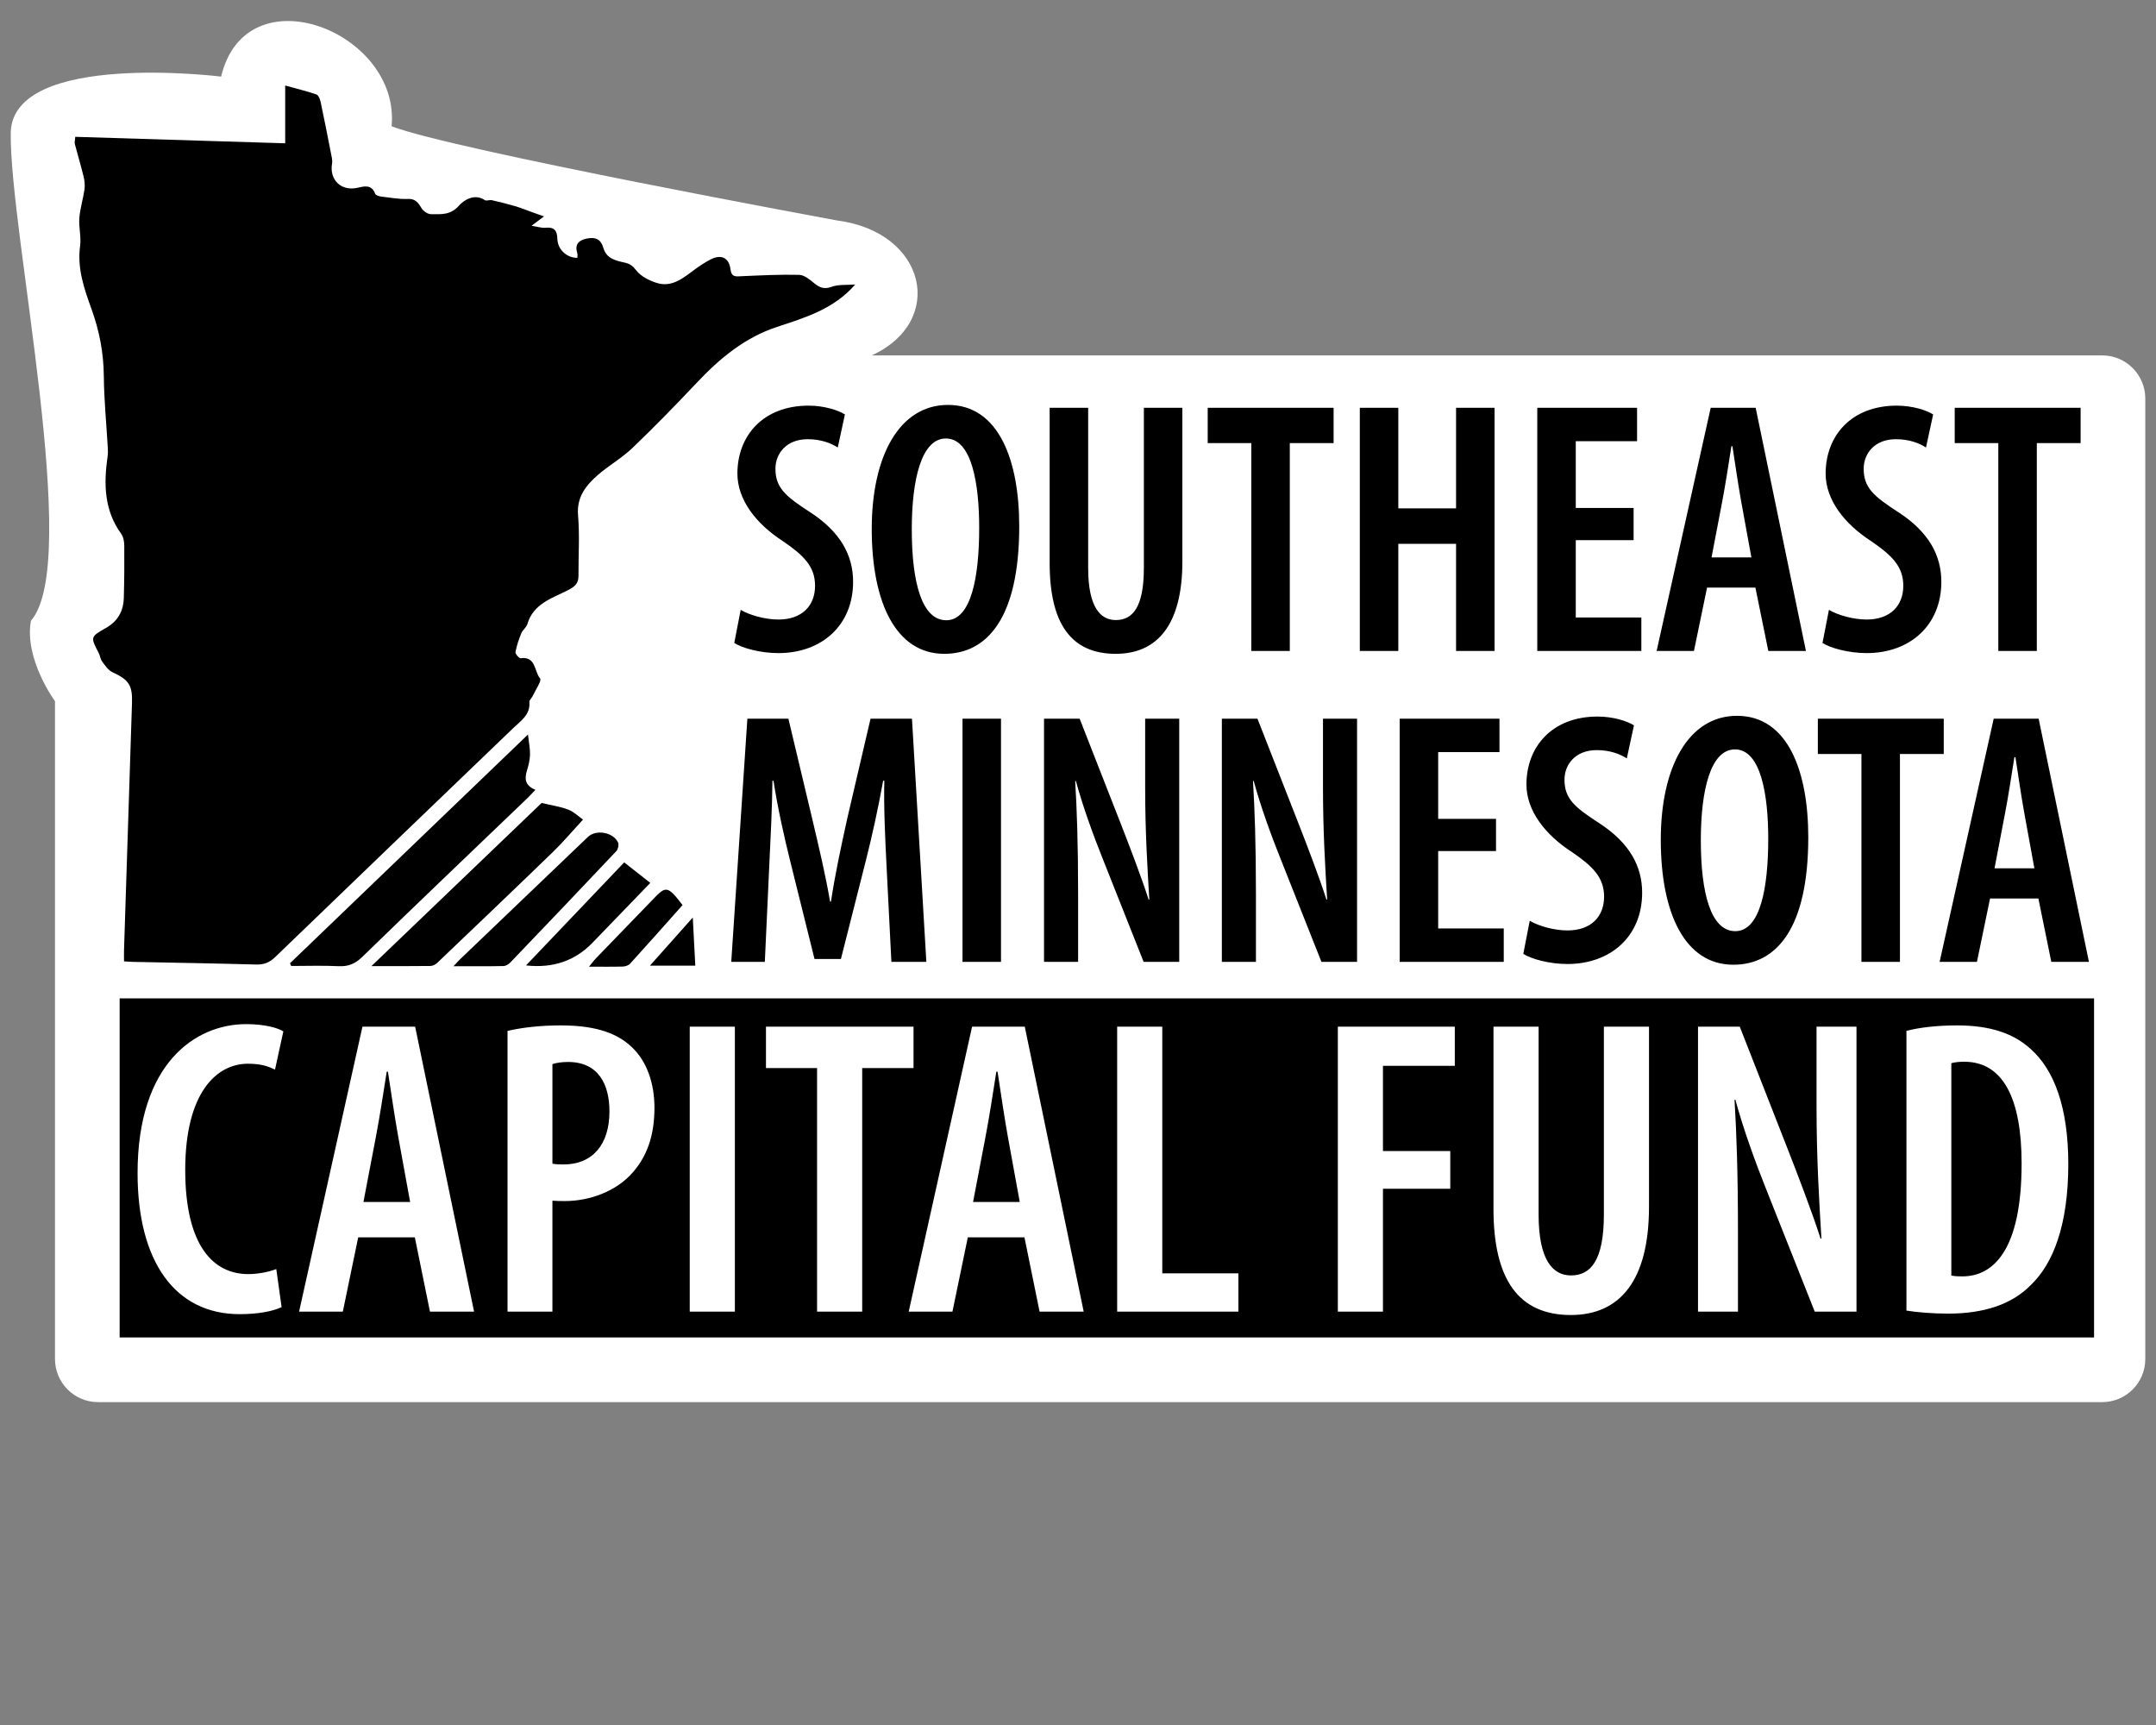 <?xml version="1.0" encoding="UTF-8"?>
<svg id="a" data-name="Layer 1" xmlns="http://www.w3.org/2000/svg" width="500" height="400" viewBox="0 0 500 400">
  <rect x="0" y="0" width="500" height="400" fill="#808080" stroke="none"/>
  <path d="M487.517,82.411H202.17c17.317-7.966,12.66-28.602-8.022-31.285,0,0-89.197-16.377-103.336-21.845,2.109-21.912-33.717-35.997-39.532-11.517,.002,0-48.14-6.012-48.792,12.897-.325,23.184,16.559,99.614,4.69,113.279-1.634,8.862,5.575,18.66,5.575,18.66v152.53c0,5.523,4.477,10,10,10H487.517c5.523,0,10-4.477,10-10V92.411c0-5.523-4.477-10-10-10Z" fill="#fff"/>
  <path id="b" data-name="state" d="M17.452,31.728c16.288,.502,32.378,.998,48.688,1.501v-13.398c2.603,.72,4.948,1.29,7.225,2.062,.464,.158,.838,1.039,.969,1.648,.843,3.934,1.618,7.884,2.387,11.833,.165,.849,.424,1.756,.283,2.575-.643,3.753,2.118,6.438,5.861,5.604,1.652-.368,3.314-.852,4.152,1.401,.131,.352,.938,.574,1.459,.638,2.021,.248,4.062,.62,6.079,.536,1.787-.075,2.421,.847,3.195,2.138,.413,.688,1.458,1.403,2.216,1.401,2.281-.004,4.478,.283,6.472-1.983,.995-1.13,3.522-2.958,5.992-1.283,.375,.254,1.111-.099,1.636,.02,1.806,.409,3.606,.858,5.383,1.379,1.288,.378,2.536,.894,3.803,1.347,.823,.294,1.647,.586,2.911,1.035l-2.894,2.164c1.427,.224,2.341,.555,3.211,.465,1.984-.205,2.72,.564,2.771,2.533,.065,2.498,2.165,4.461,4.642,4.445,0-.363,.091-.757-.015-1.087-.609-1.887,.198-2.909,1.987-3.335,2.232-.532,3.502,.146,4.056,2.109,.705,2.497,2.885,2.964,4.956,3.42,1.226,.27,1.873,.764,2.694,1.823,1.053,1.358,2.944,2.307,4.658,2.863,3.567,1.156,6.172-1.093,8.811-3.035,1.217-.896,2.492-1.747,3.837-2.427,2.36-1.194,4.186-.368,4.513,2.261,.25,2.004,1.317,1.718,2.666,1.661,4.429-.188,8.866-.419,13.292-.309,1.171,.029,2.429,1.082,3.441,1.915,1.276,1.05,2.329,1.495,4.085,.854,1.612-.589,3.518-.374,5.459-.526-5.012,5.74-11.65,7.685-18.125,9.824-7.531,2.488-13.306,7.318-18.624,12.955-4.872,5.163-9.831,10.255-14.958,15.162-2.441,2.336-5.484,4.033-8.033,6.271-2.763,2.426-4.903,5.131-4.536,9.361,.399,4.598,.072,9.258,.1,13.891,.011,1.888-.783,2.574-2.614,3.499-3.569,1.802-7.904,3.107-9.24,7.775-.223,.78-1.095,1.356-1.411,2.131-.575,1.412-1.076,2.88-1.345,4.372-.074,.409,.848,1.459,1.206,1.412,3.576-.476,3.125,3.088,4.496,4.685,.429,.5-1.051,2.66-1.691,4.044-.23,.498-.838,.976-.798,1.42,.266,2.956-1.945,4.332-3.683,6.003-18.432,17.717-36.884,35.414-55.281,53.167-1.32,1.274-2.627,1.76-4.437,1.71-9.505-.267-19.013-.417-28.52-.613-.62-.013-1.24-.068-2.08-.116,0-.995-.024-1.85,.004-2.703,.611-19.079,1.228-38.158,1.846-57.237,.134-4.127-.76-5.369-4.549-7.124-.974-.451-1.694-1.562-2.38-2.482-.411-.551-.466-1.353-.795-1.983-1.896-3.627-1.97-3.731,1.635-5.759,2.825-1.59,4.105-3.947,4.192-7.025,.114-4.043,.143-8.09,.105-12.135-.009-.916-.204-2.001-.721-2.714-3.99-5.502-4.049-11.641-3.14-17.975,.09-.625,.081-1.273,.045-1.906-.319-5.553-.873-11.102-.925-16.657-.051-5.424-1.022-10.502-2.881-15.635-1.666-4.6-3.341-9.389-2.619-14.573,.293-2.098-.346-4.313-.18-6.445,.175-2.244,.882-4.442,1.2-6.682,.137-.966,.015-2.019-.218-2.977-.615-2.528-1.37-5.021-2.027-7.538-.095-.363,.039-.786,.1-1.651Zm50.088,192.266c3.657,0,7.322-.132,10.97,.048,2.282,.113,3.858-.55,5.54-2.186,12.706-12.361,25.547-24.584,38.34-36.854,.542-.52,1.038-1.089,1.776-1.867-2.37-.945-2.566-2.497-1.975-4.413,.37-1.2,.685-2.461,.726-3.705,.045-1.347-.257-2.705-.477-4.688-18.843,18.109-37.017,35.576-55.191,53.043l.291,.622Zm32.252,0c.534-.007,1.181-.315,1.577-.692,9.011-8.591,18.021-17.184,26.963-25.846,2.284-2.213,4.337-4.664,6.866-7.405-.926-.653-2.03-1.762-3.364-2.29-1.8-.713-3.777-.979-6.226-1.569-12.611,12.088-25.783,24.715-39.469,37.833,5.048,0,9.352,.024,13.654-.031Zm16.969,.017c.544-.011,1.199-.418,1.6-.836,8.22-8.577,16.422-17.171,24.572-25.814,.409-.434,.639-1.497,.398-2.006-1.136-2.406-5.118-3.072-6.994-1.278-9.854,9.424-19.706,18.848-29.555,28.277-.438,.419-.839,.877-1.618,1.695,4.181,0,7.89,.035,11.597-.038Zm5.228-.147q9.317,1.041,15.379-5.219c4.423-4.571,8.838-9.149,13.444-13.919l-6.056-4.754-22.768,23.892Zm34.708-15.992c-1.827-2.072-2.598-2.08-4.556-.061-4.665,4.812-9.327,9.628-13.98,14.452-.459,.476-.846,1.02-1.563,1.894,2.943,0,5.404,.042,7.862-.031,.575-.017,1.311-.269,1.682-.677,4.066-4.474,8.074-9.001,12.146-13.568-.607-.771-1.069-1.417-1.591-2.009Zm4.551,16.054c-.197-3.75-.375-7.151-.586-11.17-3.533,3.97-6.617,7.434-9.942,11.17h10.528Z"/>
  <path id="c" data-name="se" d="M171.774,141.413c2.102,1.266,5.768,2.247,8.742,2.247,5.5,0,8.504-3.22,8.504-7.831,0-4.559-2.775-7.121-7.386-10.301-6.234-3.996-10.623-9.609-10.623-15.702,0-8.816,5.986-15.765,16.513-15.765,3.631,0,6.916,1.076,8.42,2.043l-1.66,7.665c-1.529-1.004-3.918-1.924-6.965-1.924-5.07,0-7.486,3.448-7.486,6.834,0,4.372,2.252,6.358,7.997,10.063,7.167,4.638,10.012,10.108,10.012,16.168,0,10.083-7.262,16.533-17.337,16.533-4.239,0-8.468-1.196-10.223-2.355l1.493-7.677Zm64.597-19.374c0,21.187-7.408,29.573-17.378,29.573-11.229,0-16.827-11.92-16.827-28.954,0-16.889,6.396-28.764,17.688-28.764,11.812,0,16.517,12.932,16.517,28.145Zm-24.918,.714c0,12.255,2.317,21.074,7.995,21.074,5.82,0,7.637-10.152,7.637-21.408,0-10.208-1.699-20.741-7.721-20.741-5.594,0-7.911,9.271-7.911,21.074Zm40.905-28.19v37.146c0,9.139,2.873,12.071,6.404,12.071,3.867,0,6.513-2.898,6.513-12.071v-37.146h8.929v35.632c0,14.58-5.739,21.416-15.466,21.416-10.297,0-15.309-6.978-15.309-21.006v-36.042h8.929Zm37.833,8.189h-10.111v-8.189h29.198v8.189h-10.158v48.19h-8.929v-48.19Zm34.094-8.189v23.322h13.393v-23.322h8.929v56.379h-8.929v-24.833h-13.393v24.833h-8.929v-56.379h8.929Zm54.568,30.689h-13.413v17.941h15.208v7.749h-24.137v-56.379h23.144v7.749h-14.215v15.478h13.413v7.463Zm17.034,10.996l-3.041,14.694h-8.654l12.538-56.379h10.428l11.658,56.379h-8.727l-2.993-14.694h-11.209Zm10.277-6.999l-2.359-12.942c-.671-3.683-1.424-8.888-2.034-12.834h-.239c-.621,3.982-1.458,9.354-2.14,12.87l-2.466,12.906h9.238Zm17.984,12.163c2.102,1.266,5.768,2.247,8.742,2.247,5.5,0,8.504-3.22,8.504-7.831,0-4.559-2.774-7.121-7.386-10.301-6.234-3.996-10.623-9.609-10.623-15.702,0-8.816,5.986-15.765,16.513-15.765,3.632,0,6.915,1.076,8.42,2.043l-1.66,7.665c-1.528-1.004-3.919-1.924-6.965-1.924-5.07,0-7.486,3.448-7.486,6.834,0,4.372,2.253,6.358,7.997,10.063,7.167,4.638,10.012,10.108,10.012,16.168,0,10.083-7.262,16.533-17.337,16.533-4.239,0-8.468-1.196-10.223-2.355l1.492-7.677Zm39.282-38.661h-10.111v-8.189h29.198v8.189h-10.158v48.19h-8.929v-48.19Z"/>
  <path id="d" data-name="mn" d="M205.622,201.266c-.323-6.319-.694-13.996-.538-20.224h-.275c-1.1,6.155-2.606,13.002-3.972,18.378l-5.817,22.949h-6.125l-5.542-22.301c-1.438-5.736-3.004-12.727-3.973-19.026h-.24c-.071,6.372-.453,13.832-.776,20.512l-.992,21.482h-7.786l3.737-56.38h9.514l5.436,22.826c1.71,7.279,3.132,13.191,4.232,19.584h.204c.969-6.334,2.224-12.244,3.851-19.584l5.327-22.826h9.61l3.333,56.38h-8.107l-1.101-21.771Zm26.522-34.609v56.38h-8.928v-56.38h8.928Zm9.977,56.38v-56.38h8.262l9.424,24.064c1.999,5.11,4.82,12.437,6.566,17.868h.167c-.442-7.232-.966-15.919-.966-26.002v-15.931h7.904v56.38h-8.262l-9.522-23.999c-2.081-5.179-4.566-11.975-6.183-17.923h-.167c.395,6.51,.681,14.509,.681,26.163v15.759h-7.904Zm41.24,0v-56.38h8.262l9.425,24.064c1.999,5.11,4.819,12.437,6.566,17.868h.167c-.442-7.232-.967-15.919-.967-26.002v-15.931h7.904v56.38h-8.262l-9.522-23.999c-2.081-5.179-4.565-11.975-6.183-17.923h-.167c.396,6.51,.681,14.509,.681,26.163v15.759h-7.904Zm63.582-25.69h-13.413v17.941h15.208v7.749h-24.137v-56.38h23.144v7.749h-14.215v15.478h13.413v7.463Zm7.819,16.16c2.102,1.267,5.768,2.247,8.742,2.247,5.5,0,8.504-3.22,8.504-7.83,0-4.559-2.774-7.121-7.386-10.301-6.234-3.996-10.623-9.609-10.623-15.702,0-8.816,5.986-15.765,16.513-15.765,3.632,0,6.915,1.075,8.42,2.043l-1.66,7.665c-1.528-1.004-3.919-1.924-6.965-1.924-5.07,0-7.486,3.448-7.486,6.834,0,4.372,2.253,6.358,7.997,10.063,7.167,4.638,10.013,10.108,10.013,16.168,0,10.083-7.263,16.533-17.338,16.533-4.239,0-8.468-1.196-10.223-2.355l1.492-7.677Zm64.597-19.374c0,21.187-7.407,29.573-17.378,29.573-11.229,0-16.827-11.921-16.827-28.954,0-16.889,6.396-28.764,17.688-28.764,11.811,0,16.517,12.933,16.517,28.145Zm-24.919,.715c0,12.255,2.318,21.074,7.995,21.074,5.82,0,7.638-10.152,7.638-21.408,0-10.207-1.699-20.74-7.722-20.74-5.593,0-7.911,9.271-7.911,21.074Zm37.249-20.001h-10.111v-8.189h29.198v8.189h-10.158v48.19h-8.929v-48.19Zm29.826,33.496l-3.041,14.694h-8.654l12.538-56.38h10.428l11.658,56.38h-8.727l-2.993-14.694h-11.209Zm10.277-6.998l-2.359-12.942c-.671-3.683-1.424-8.888-2.034-12.834h-.239c-.621,3.982-1.458,9.354-2.14,12.87l-2.466,12.906h9.238Z"/>
  <path id="e" data-name="cf" d="M27.746,231.511v78.617H485.637v-78.617H27.746Zm29.813,63.931c2.454,0,4.947-.561,6.516-1.164l1.232,8.815c-1.934,.954-5.405,1.64-9.718,1.64-15.078,0-23.684-12.308-23.684-32.717,0-25.426,13.413-34.537,25.167-34.537,4.297,0,7.321,.854,8.638,1.681l-1.931,8.858c-1.555-.729-3.18-1.359-6.278-1.359-7.197,0-14.544,6.586-14.544,24.629,0,17.794,6.659,24.154,14.602,24.154Zm42.153,8.703l-3.508-17.222h-13.137l-3.564,17.222h-10.143l14.695-66.077h12.221l13.664,66.077h-10.228Zm47.183-32.453c-3.892,4.625-10.29,6.812-15.852,6.812-1.066,0-1.978,0-2.931-.084v25.726h-10.409v-65.097c3.373-.785,7.624-1.274,12.313-1.274,6.939,0,12.551,1.275,16.454,4.984,3.582,3.332,5.305,8.469,5.305,14.128,0,6.675-1.86,11.278-4.88,14.806Zm23.529,32.453h-10.464v-66.077h10.464v66.077Zm29.527,0h-10.464v-56.48h-11.851v-9.597h34.221v9.597h-11.906v56.48Zm41.139,0l-3.508-17.222h-13.137l-3.564,17.222h-10.143l14.695-66.077h12.221l13.664,66.077h-10.228Zm46.11,0h-28.119v-66.077h10.464v57.205h17.655v8.872Zm50.184-56.996h-16.661v19.764h15.609v8.746h-15.609v28.486h-10.464v-66.077h27.125v9.081Zm45.035,32.681c0,17.087-6.726,25.1-18.126,25.1-12.068,0-17.941-8.179-17.941-24.62v-42.241h10.464v43.535c0,10.711,3.367,14.146,7.507,14.146,4.532,0,7.632-3.396,7.632-14.146v-43.535h10.465v41.762Zm48.121,24.315h-9.684l-11.16-28.127c-2.439-6.069-5.352-14.034-7.246-21.006h-.196c.463,7.629,.798,17.004,.798,30.663v18.47h-9.264v-66.077h9.683l11.046,28.203c2.343,5.989,5.648,14.576,7.695,20.941h.196c-.519-8.476-1.133-18.657-1.133-30.475v-18.67h9.265v66.077Zm40.512-6.251c-4.396,4.527-10.839,6.713-19.304,6.713-3.623,0-7.274-.321-9.625-.7v-64.858c3.037-.813,7.232-1.274,11.736-1.274,7.696,0,13.112,1.847,17.072,5.472,5.418,4.8,8.728,13.455,8.728,26.694,0,14.168-3.545,23.069-8.607,27.954Zm-329.714-40.185c0,7.592-3.819,12.312-10.701,12.312-1.011,0-1.768-.042-2.525-.183v-23.095c.897-.294,2.187-.49,3.632-.49,7.056,0,9.593,5.231,9.593,11.455Zm-48.991,5.844l2.765,15.168h-10.827l2.89-15.126c.799-4.12,1.78-10.417,2.508-15.084h.281c.715,4.625,1.597,10.726,2.383,15.042Zm376.484,6.25c0,20.132-6.581,26.168-13.734,26.168-.686,0-1.695,0-2.565-.196v-49.239c.897-.252,1.964-.337,3.002-.337,9.061,0,13.298,8.646,13.298,23.604Zm-235.106-6.25l2.765,15.168h-10.827l2.89-15.126c.799-4.12,1.78-10.417,2.508-15.084h.281c.715,4.625,1.597,10.726,2.383,15.042Z"/>
</svg>